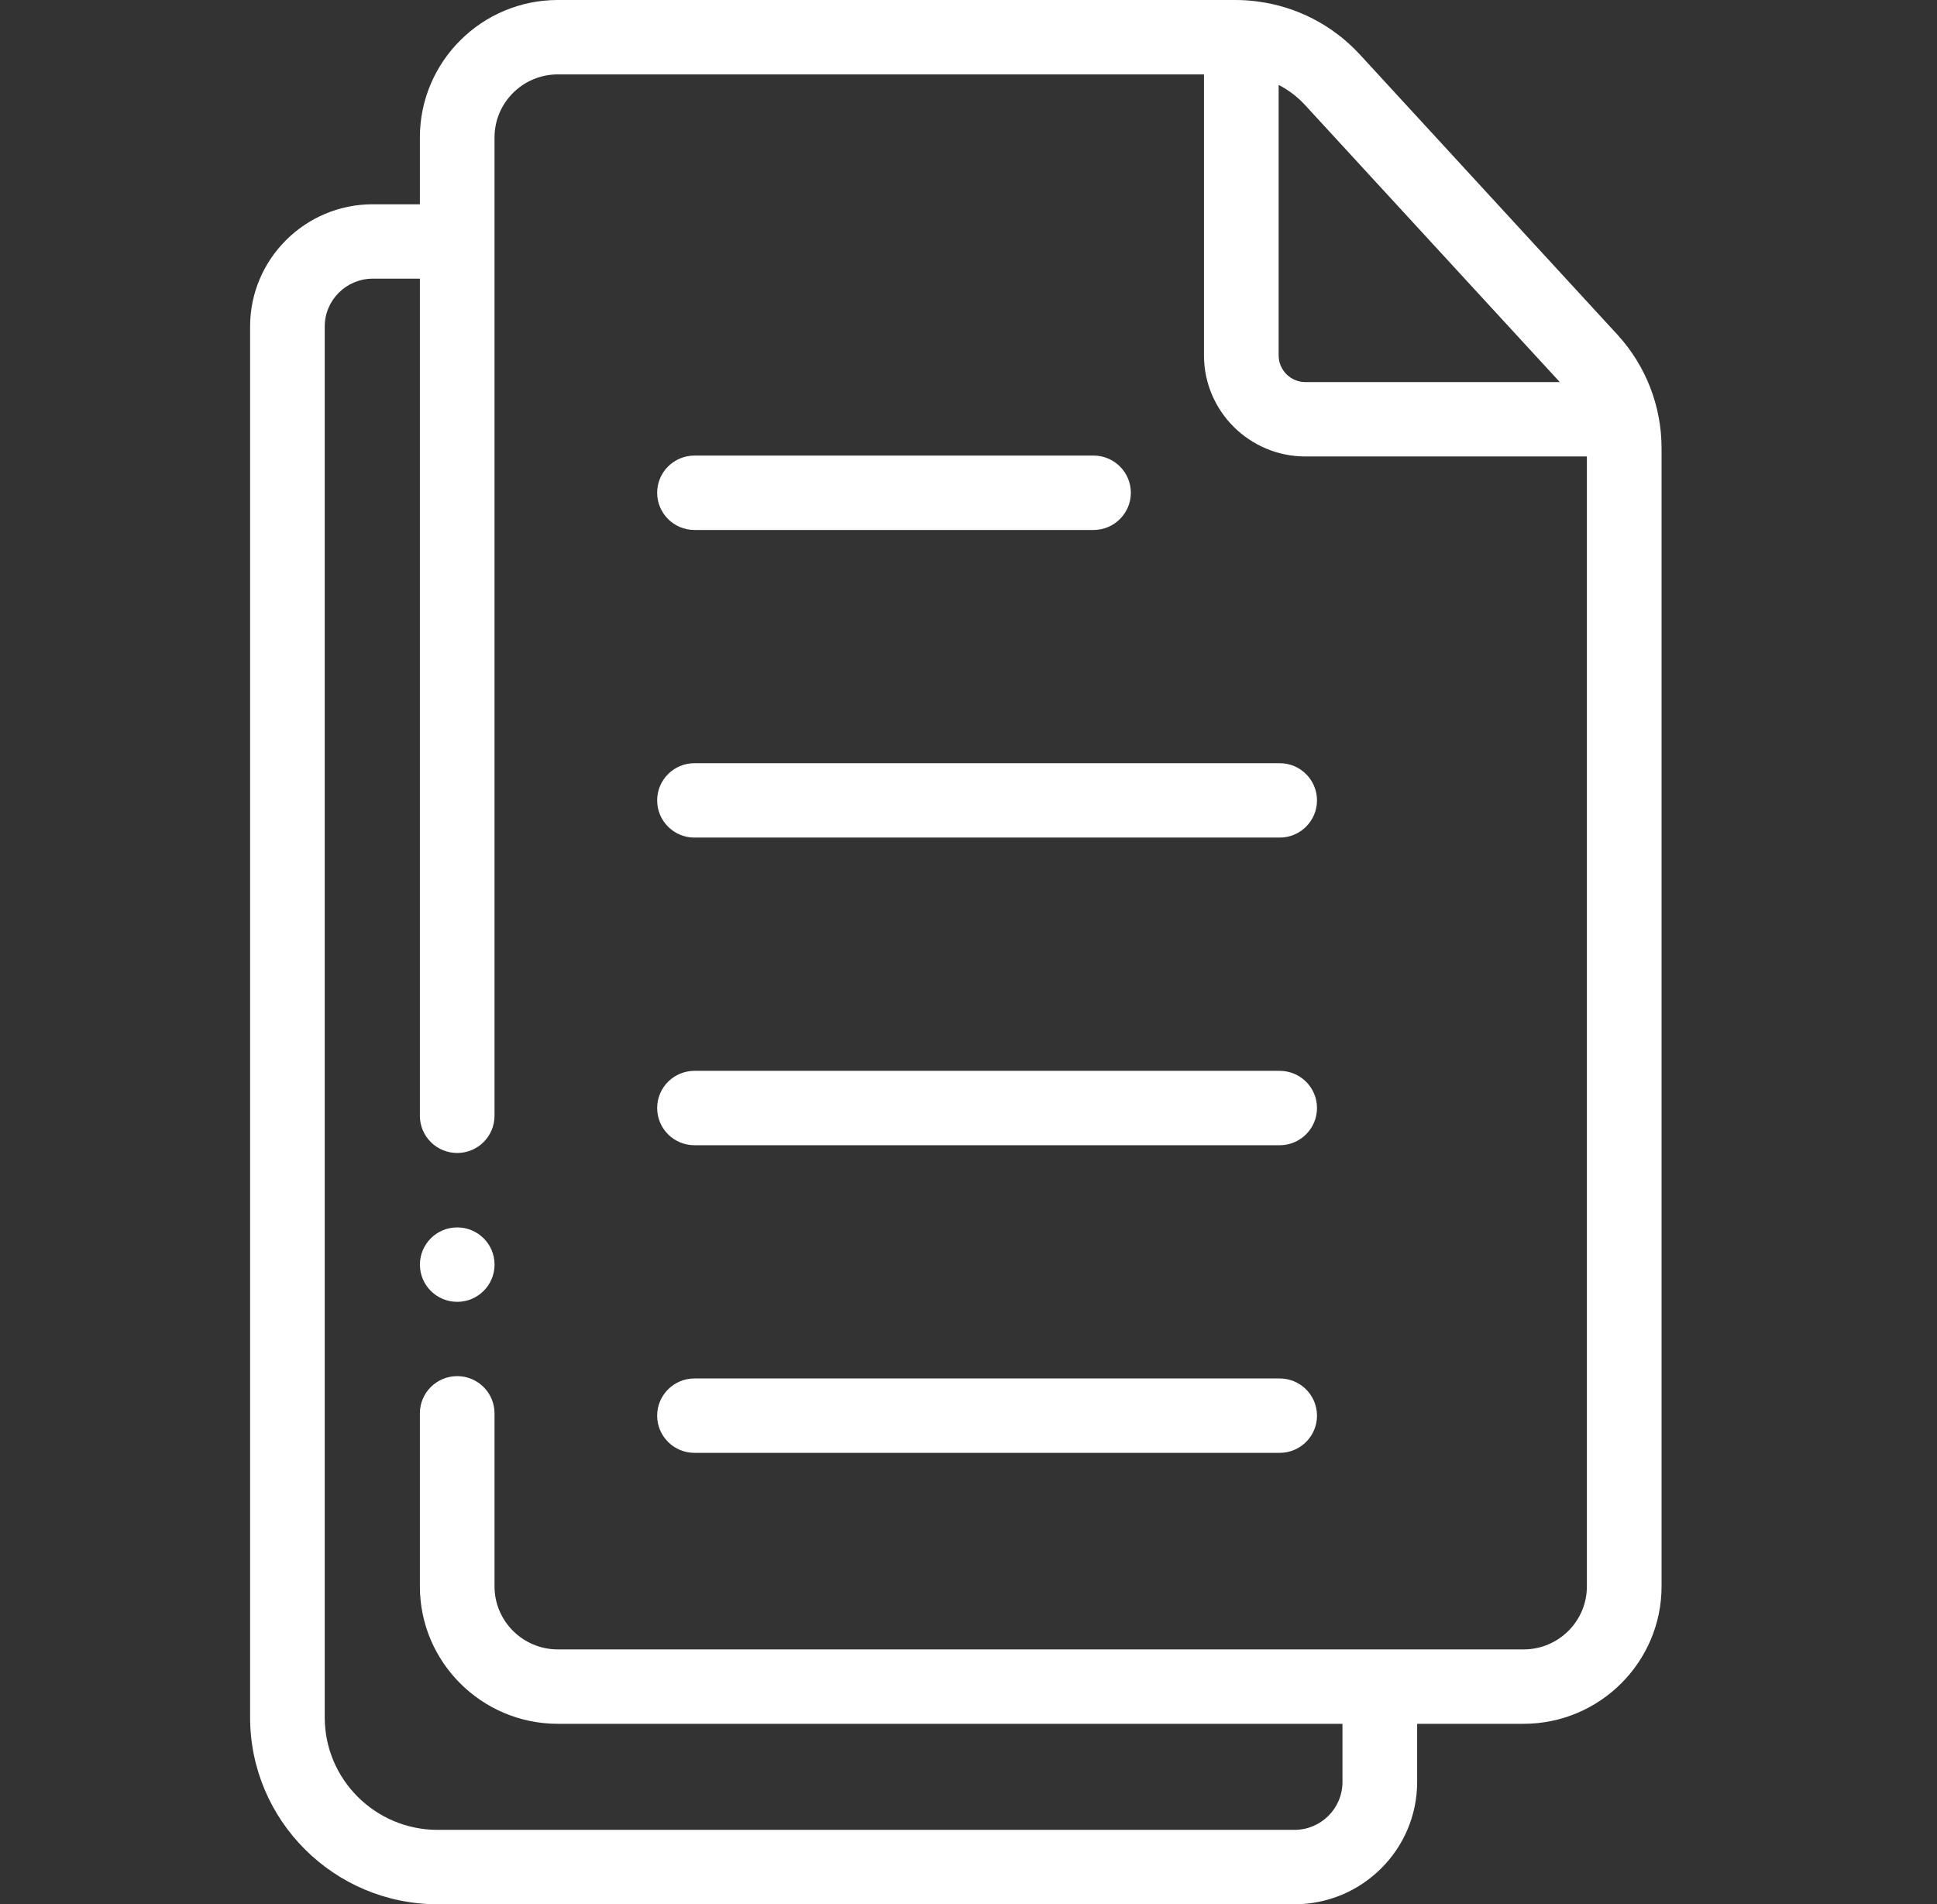 <svg width="60" height="59" viewBox="0 0 60 59" fill="none" xmlns="http://www.w3.org/2000/svg">
<rect x="0" y="0" width="60" height="59" fill="#333333" stroke="none"/>
<path d="M50.12 10.39C50.116 10.386 50.112 10.381 50.108 10.376C50.102 10.37 50.096 10.363 50.09 10.357L49.707 9.941L42.13 1.697C41.287 0.78 40.169 0.203 38.945 0.045C38.944 0.045 38.942 0.045 38.941 0.044C38.925 0.042 38.908 0.04 38.892 0.038C38.684 0.013 38.474 0 38.262 0H17.279C14.923 0 13.006 1.91 13.006 4.258V6.329H11.546C9.451 6.329 7.747 8.028 7.747 10.116V53.212C7.747 56.404 10.352 59 13.554 59H40.097C42.192 59 43.897 57.301 43.897 55.214V53.409H47.195C49.551 53.409 51.468 51.498 51.468 49.151V13.888C51.468 12.592 50.989 11.351 50.12 10.39ZM48.316 11.838H40.436C39.979 11.838 39.607 11.468 39.607 11.012V2.631C39.911 2.788 40.189 2.997 40.424 3.254L47.766 11.24L48.316 11.838ZM47.196 51.104H17.279C16.198 51.104 15.318 50.228 15.318 49.151V43.789C15.318 43.153 14.801 42.637 14.162 42.637C13.524 42.637 13.006 43.153 13.006 43.789V49.151C13.006 51.499 14.923 53.409 17.279 53.409H41.584V55.214C41.584 56.031 40.917 56.695 40.097 56.695H13.554C11.627 56.695 10.059 55.132 10.059 53.212V10.116C10.059 9.298 10.726 8.634 11.546 8.634H13.006V34.57C13.006 35.207 13.524 35.723 14.162 35.723C14.801 35.723 15.318 35.207 15.318 34.57V4.258C15.318 3.181 16.198 2.305 17.279 2.305H37.294V11.012C37.294 12.738 38.704 14.143 40.436 14.143H49.155V49.151C49.155 50.228 48.276 51.104 47.196 51.104Z" fill="white"/>
<path d="M21.512 16.42H33.873C34.511 16.42 35.029 15.904 35.029 15.267C35.029 14.631 34.511 14.115 33.873 14.115H21.512C20.873 14.115 20.356 14.631 20.356 15.267C20.356 15.904 20.873 16.42 21.512 16.42Z" fill="white"/>
<path d="M39.639 23.646H21.512C20.873 23.646 20.356 24.162 20.356 24.799C20.356 25.435 20.873 25.951 21.512 25.951H39.639C40.277 25.951 40.795 25.435 40.795 24.799C40.795 24.162 40.277 23.646 39.639 23.646Z" fill="white"/>
<path d="M39.639 33.178H21.512C20.873 33.178 20.356 33.694 20.356 34.33C20.356 34.967 20.873 35.483 21.512 35.483H39.639C40.277 35.483 40.795 34.967 40.795 34.33C40.795 33.694 40.277 33.178 39.639 33.178Z" fill="white"/>
<path d="M39.639 42.709H21.512C20.873 42.709 20.356 43.225 20.356 43.862C20.356 44.498 20.873 45.014 21.512 45.014H39.639C40.277 45.014 40.795 44.498 40.795 43.862C40.795 43.225 40.277 42.709 39.639 42.709Z" fill="white"/>
<path d="M14.163 38.029C13.524 38.029 13.007 38.546 13.007 39.182C13.007 39.819 13.524 40.335 14.163 40.335C14.801 40.335 15.319 39.819 15.319 39.182V39.18C15.319 38.543 14.801 38.029 14.163 38.029Z" fill="white"/>
</svg>
